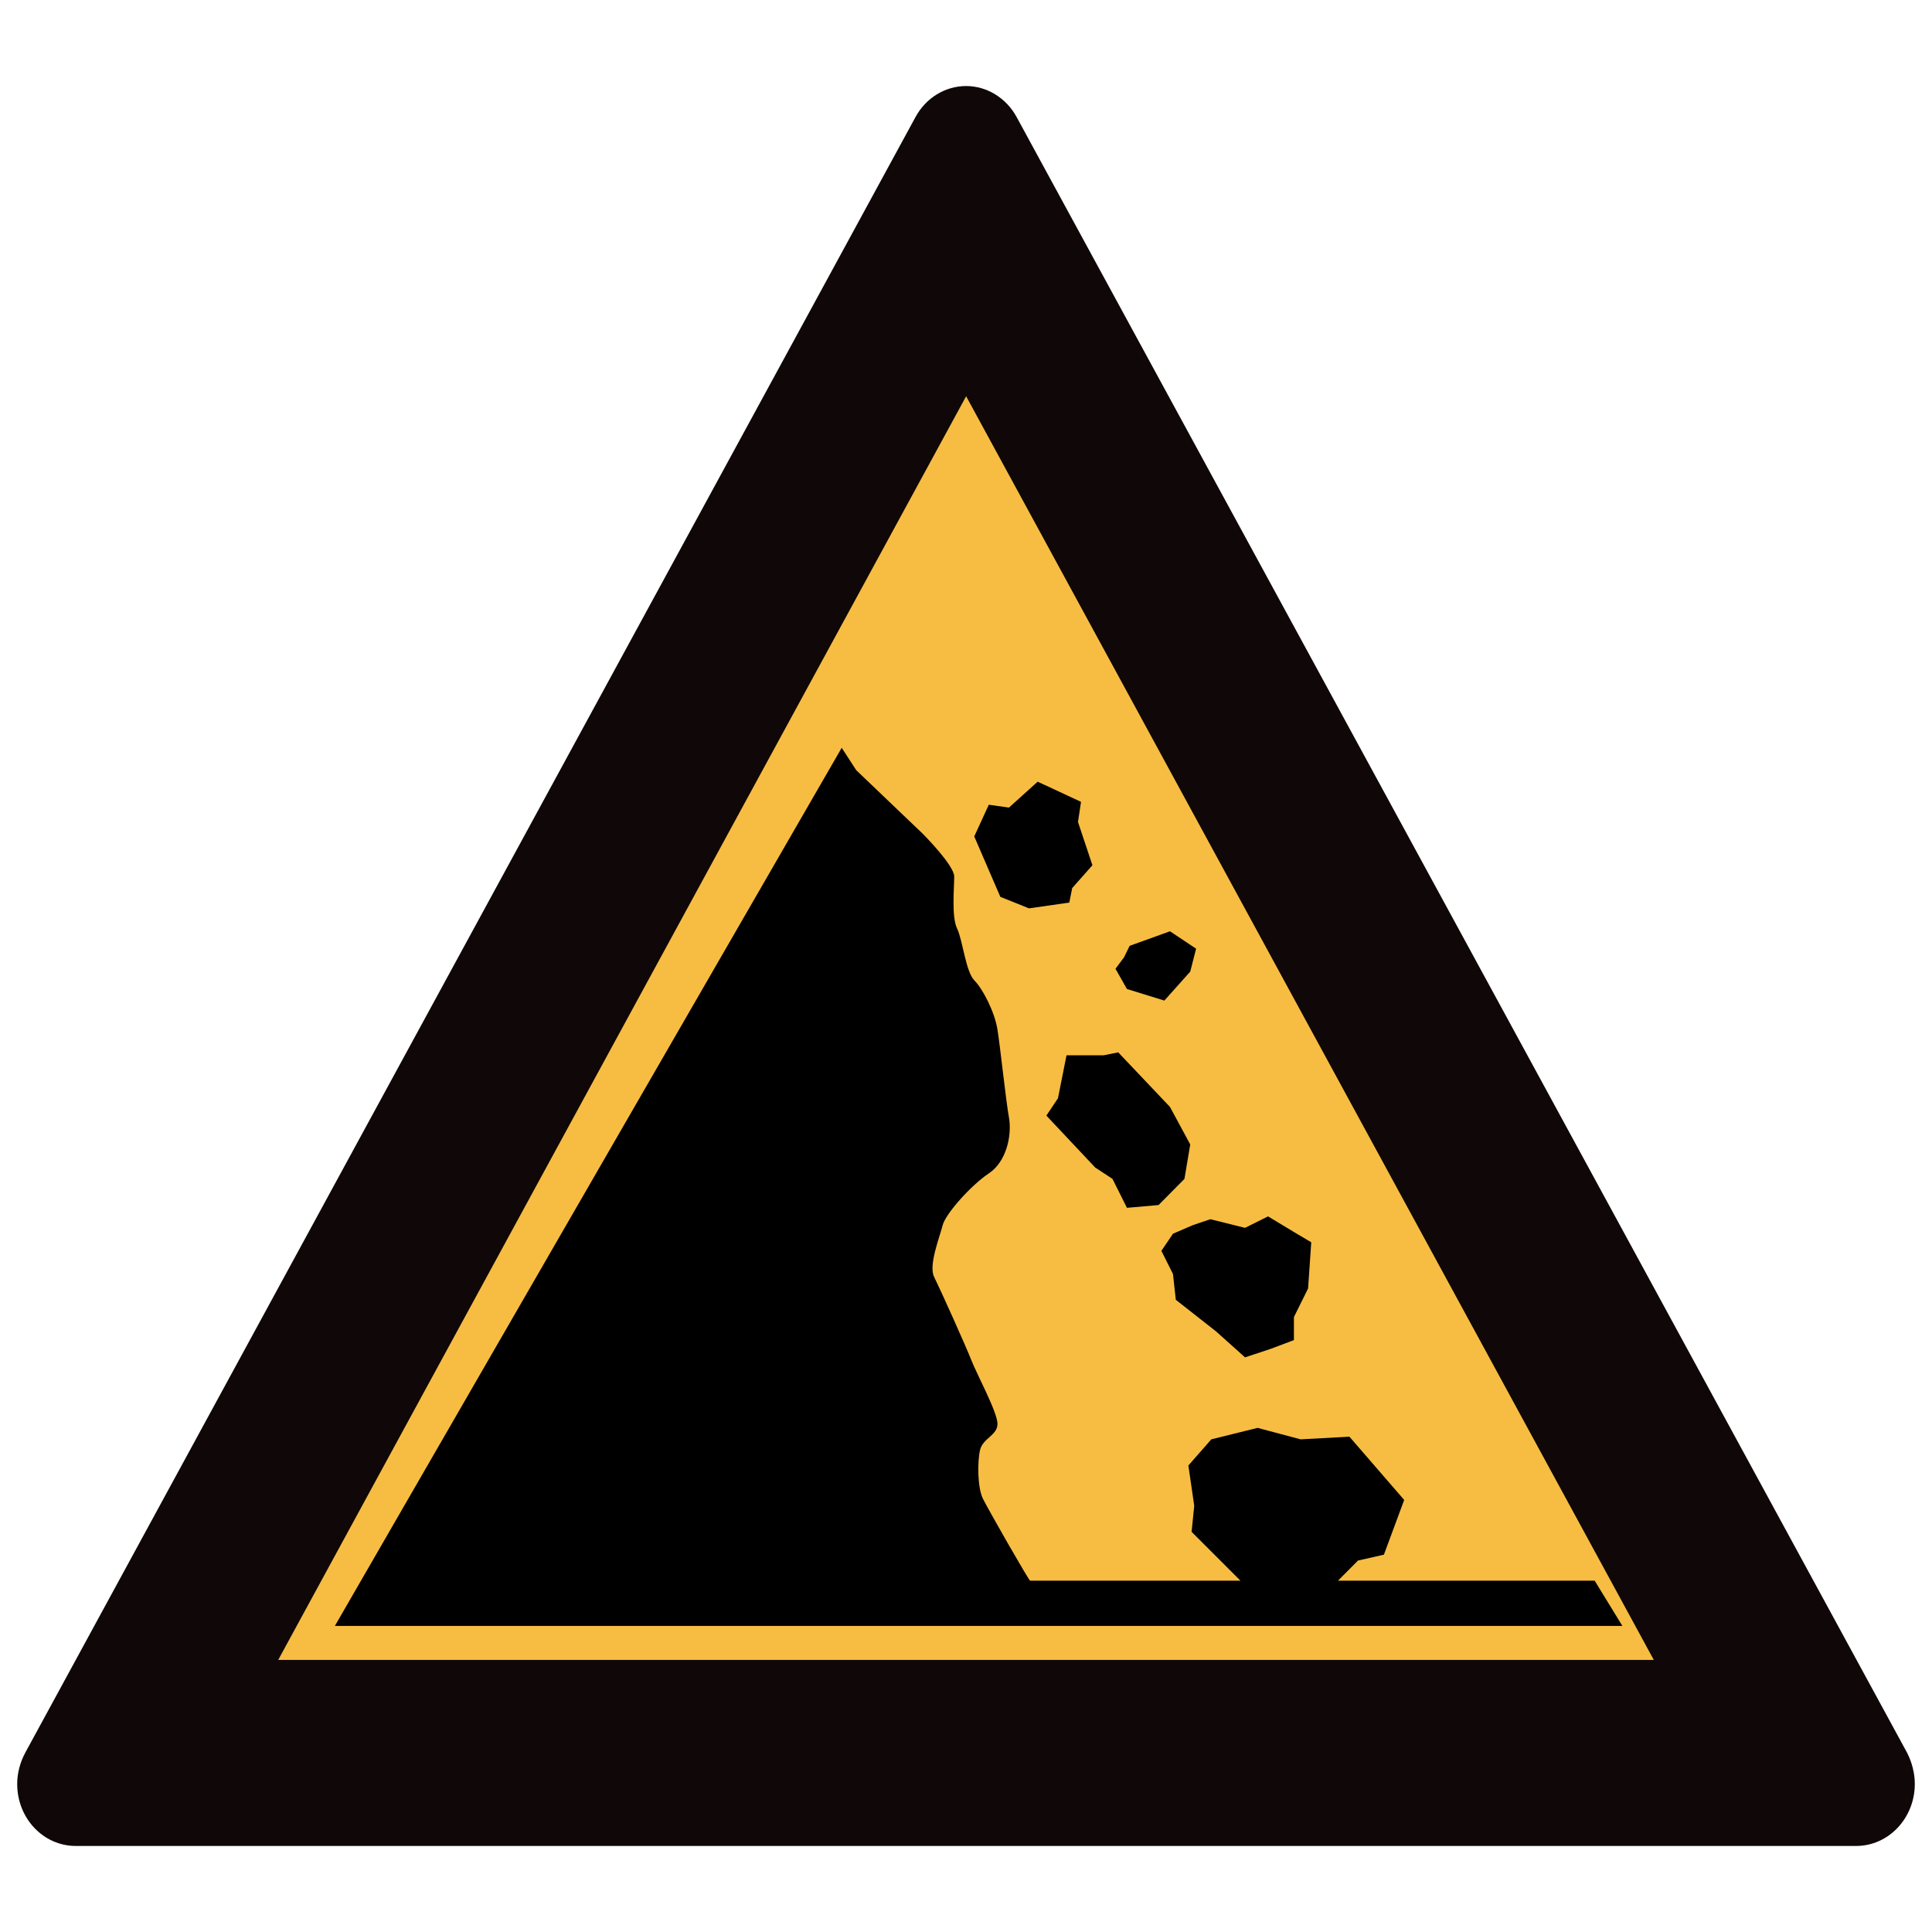 <?xml version="1.0" encoding="utf-8"?>
<!-- Generator: Adobe Illustrator 17.0.0, SVG Export Plug-In . SVG Version: 6.00 Build 0)  -->
<!DOCTYPE svg PUBLIC "-//W3C//DTD SVG 1.1//EN" "http://www.w3.org/Graphics/SVG/1.1/DTD/svg11.dtd">
<svg version="1.1"
	 id="svg2203" xmlns:cc="http://web.resource.org/cc/" xmlns:svg="http://www.w3.org/2000/svg" xmlns:rdf="http://www.w3.org/1999/02/22-rdf-syntax-ns#" xmlns:sodipodi="http://sodipodi.sourceforge.net/DTD/sodipodi-0.dtd" xmlns:dc="http://purl.org/dc/elements/1.1/" xmlns:inkscape="http://www.inkscape.org/namespaces/inkscape" sodipodi:version="0.32" sodipodi:docname="闂傚倸鍊搁崐鎼佸磹瀹勬噴褰掑炊閺冨牊鍋愰柛娆忛崰鎰磽娴ｆ垝鍚柛瀣仧閹广垹鈹戠€ｏ紲濠电姴锕ら幊鎰版晬濠婂啠鏀介柍鈺佸暢绾偓缂傚倷鑳舵慨闈涚暆缁嬪灝煤缁犲綊鏌ｉ幇绲诲┑娲栭埞鎴︽晬閸曞摋濠碘€抽柟鍋撻幖杈剧悼閻撴捇鏌ｉ悩鍙夊窛闁稿鎸歌灋闁告劖妲梺閫炲嫮鍘甸梺鑹板吹濡" sodipodi:docbase="D:\SVG\闂傚倸鍊搁崐鎼佸磹閹间礁纾瑰瀣捣閻棗銆掑锝呬壕濡ょ姷鍋為悧鐘茬拠娴嬫婵炲棙鍔曢崝鍛存⒑闂堟稓绠冲┑鏀辩粋鎺楁嚃閳哄啰锛濇繛杈剧导缁瑩宕ú鐓欓柛娑橈攻閸婃劙鏌" inkscape:version="0.45.1" inkscape:output_extension="org.inkscape.output.svg.inkscape"
	 xmlns="http://www.w3.org/2000/svg" xmlns:xlink="http://www.w3.org/1999/xlink" x="0px" y="0px" width="30px" height="30px"
	 viewBox="0 0 30 30" enable-background="new 0 0 30 30" xml:space="preserve">
<sodipodi:namedview  inkscape:zoom="0.74999999" id="base" showguides="true" guidetolerance="10" pagecolor="#ffffff" inkscape:cx="126.79097" borderopacity="1.0" gridtolerance="10000" bordercolor="#666666" inkscape:cy="646.08493" objecttolerance="10" inkscape:window-height="968" inkscape:window-y="-4" inkscape:window-x="-4" inkscape:window-width="1280" inkscape:current-layer="layer1" inkscape:document-units="px" inkscape:pageshadow="2" inkscape:pageopacity="0.0" inkscape:guide-bbox="true">
	<sodipodi:guide  position="1116" id="guide22942" orientation="vertical"></sodipodi:guide>
	<sodipodi:guide  position="1147" id="guide22944" orientation="vertical"></sodipodi:guide>
</sodipodi:namedview>
<g>
	<g>
		<path fill="#100808" d="M1.176,28.664c-0.502,0-0.909-0.428-0.909-0.963c0-0.169,0.046-0.337,0.124-0.483L14.215,1.819
			c0.161-0.298,0.461-0.483,0.787-0.483c0.322,0,0.624,0.185,0.785,0.483l13.827,25.399c0.074,0.146,0.119,0.315,0.119,0.483
			c0,0.53-0.406,0.963-0.911,0.963H1.176z"/>
		<polygon fill="#F7BD42" points="4.32,25.775 25.68,25.775 15.002,6.153 		"/>
	</g>
	<g>
		<g>
			<polygon points="16.649,13.79 16.604,14.015 15.978,14.105 15.533,13.926 15.128,12.988 15.354,12.496 15.667,12.54 
				16.113,12.138 16.786,12.451 16.739,12.764 16.963,13.435 			"/>
			<polygon points="18.08,15.537 17.499,15.357 17.321,15.043 17.454,14.865 17.541,14.687 18.167,14.461 18.573,14.731 
				18.482,15.087 			"/>
			<polygon points="18.167,17.188 18.482,17.771 18.392,18.306 17.99,18.712 17.499,18.755 17.275,18.306 17.006,18.129 
				16.248,17.323 16.428,17.054 16.561,16.386 17.139,16.386 17.364,16.341 			"/>
			<polygon points="20.092,20.451 20.092,20.809 19.734,20.944 19.333,21.077 18.884,20.675 18.258,20.183 18.214,19.783 
				18.034,19.423 18.214,19.157 18.525,19.023 18.794,18.932 19.333,19.066 19.69,18.888 20.136,19.157 20.361,19.29 20.312,20.007 
							"/>
		</g>
		<path d="M13.07,11.612l0.226,0.348l1.03,0.984c0,0,0.491,0.491,0.491,0.667c0,0.18-0.043,0.626,0.044,0.806
			c0.089,0.182,0.133,0.669,0.27,0.808c0.132,0.133,0.315,0.493,0.357,0.759c0.044,0.267,0.132,1.119,0.182,1.386
			c0.041,0.269-0.043,0.669-0.315,0.85c-0.27,0.178-0.672,0.626-0.717,0.804c-0.044,0.178-0.224,0.626-0.133,0.804
			c0.091,0.183,0.493,1.074,0.58,1.298c0.089,0.224,0.404,0.806,0.404,0.984c0,0.178-0.224,0.22-0.27,0.402
			c-0.043,0.178-0.043,0.58,0.043,0.759c0.089,0.178,0.713,1.271,0.734,1.274h3.266l-0.759-0.759l0.041-0.404l-0.091-0.626
			l0.356-0.406l0.719-0.178l0.667,0.178l0.759-0.041l0.85,0.982l-0.315,0.85l-0.402,0.091l-0.311,0.313h3.986l0.43,0.702H5.2
			L13.07,11.612z"/>
	</g>
</g>
</svg>
